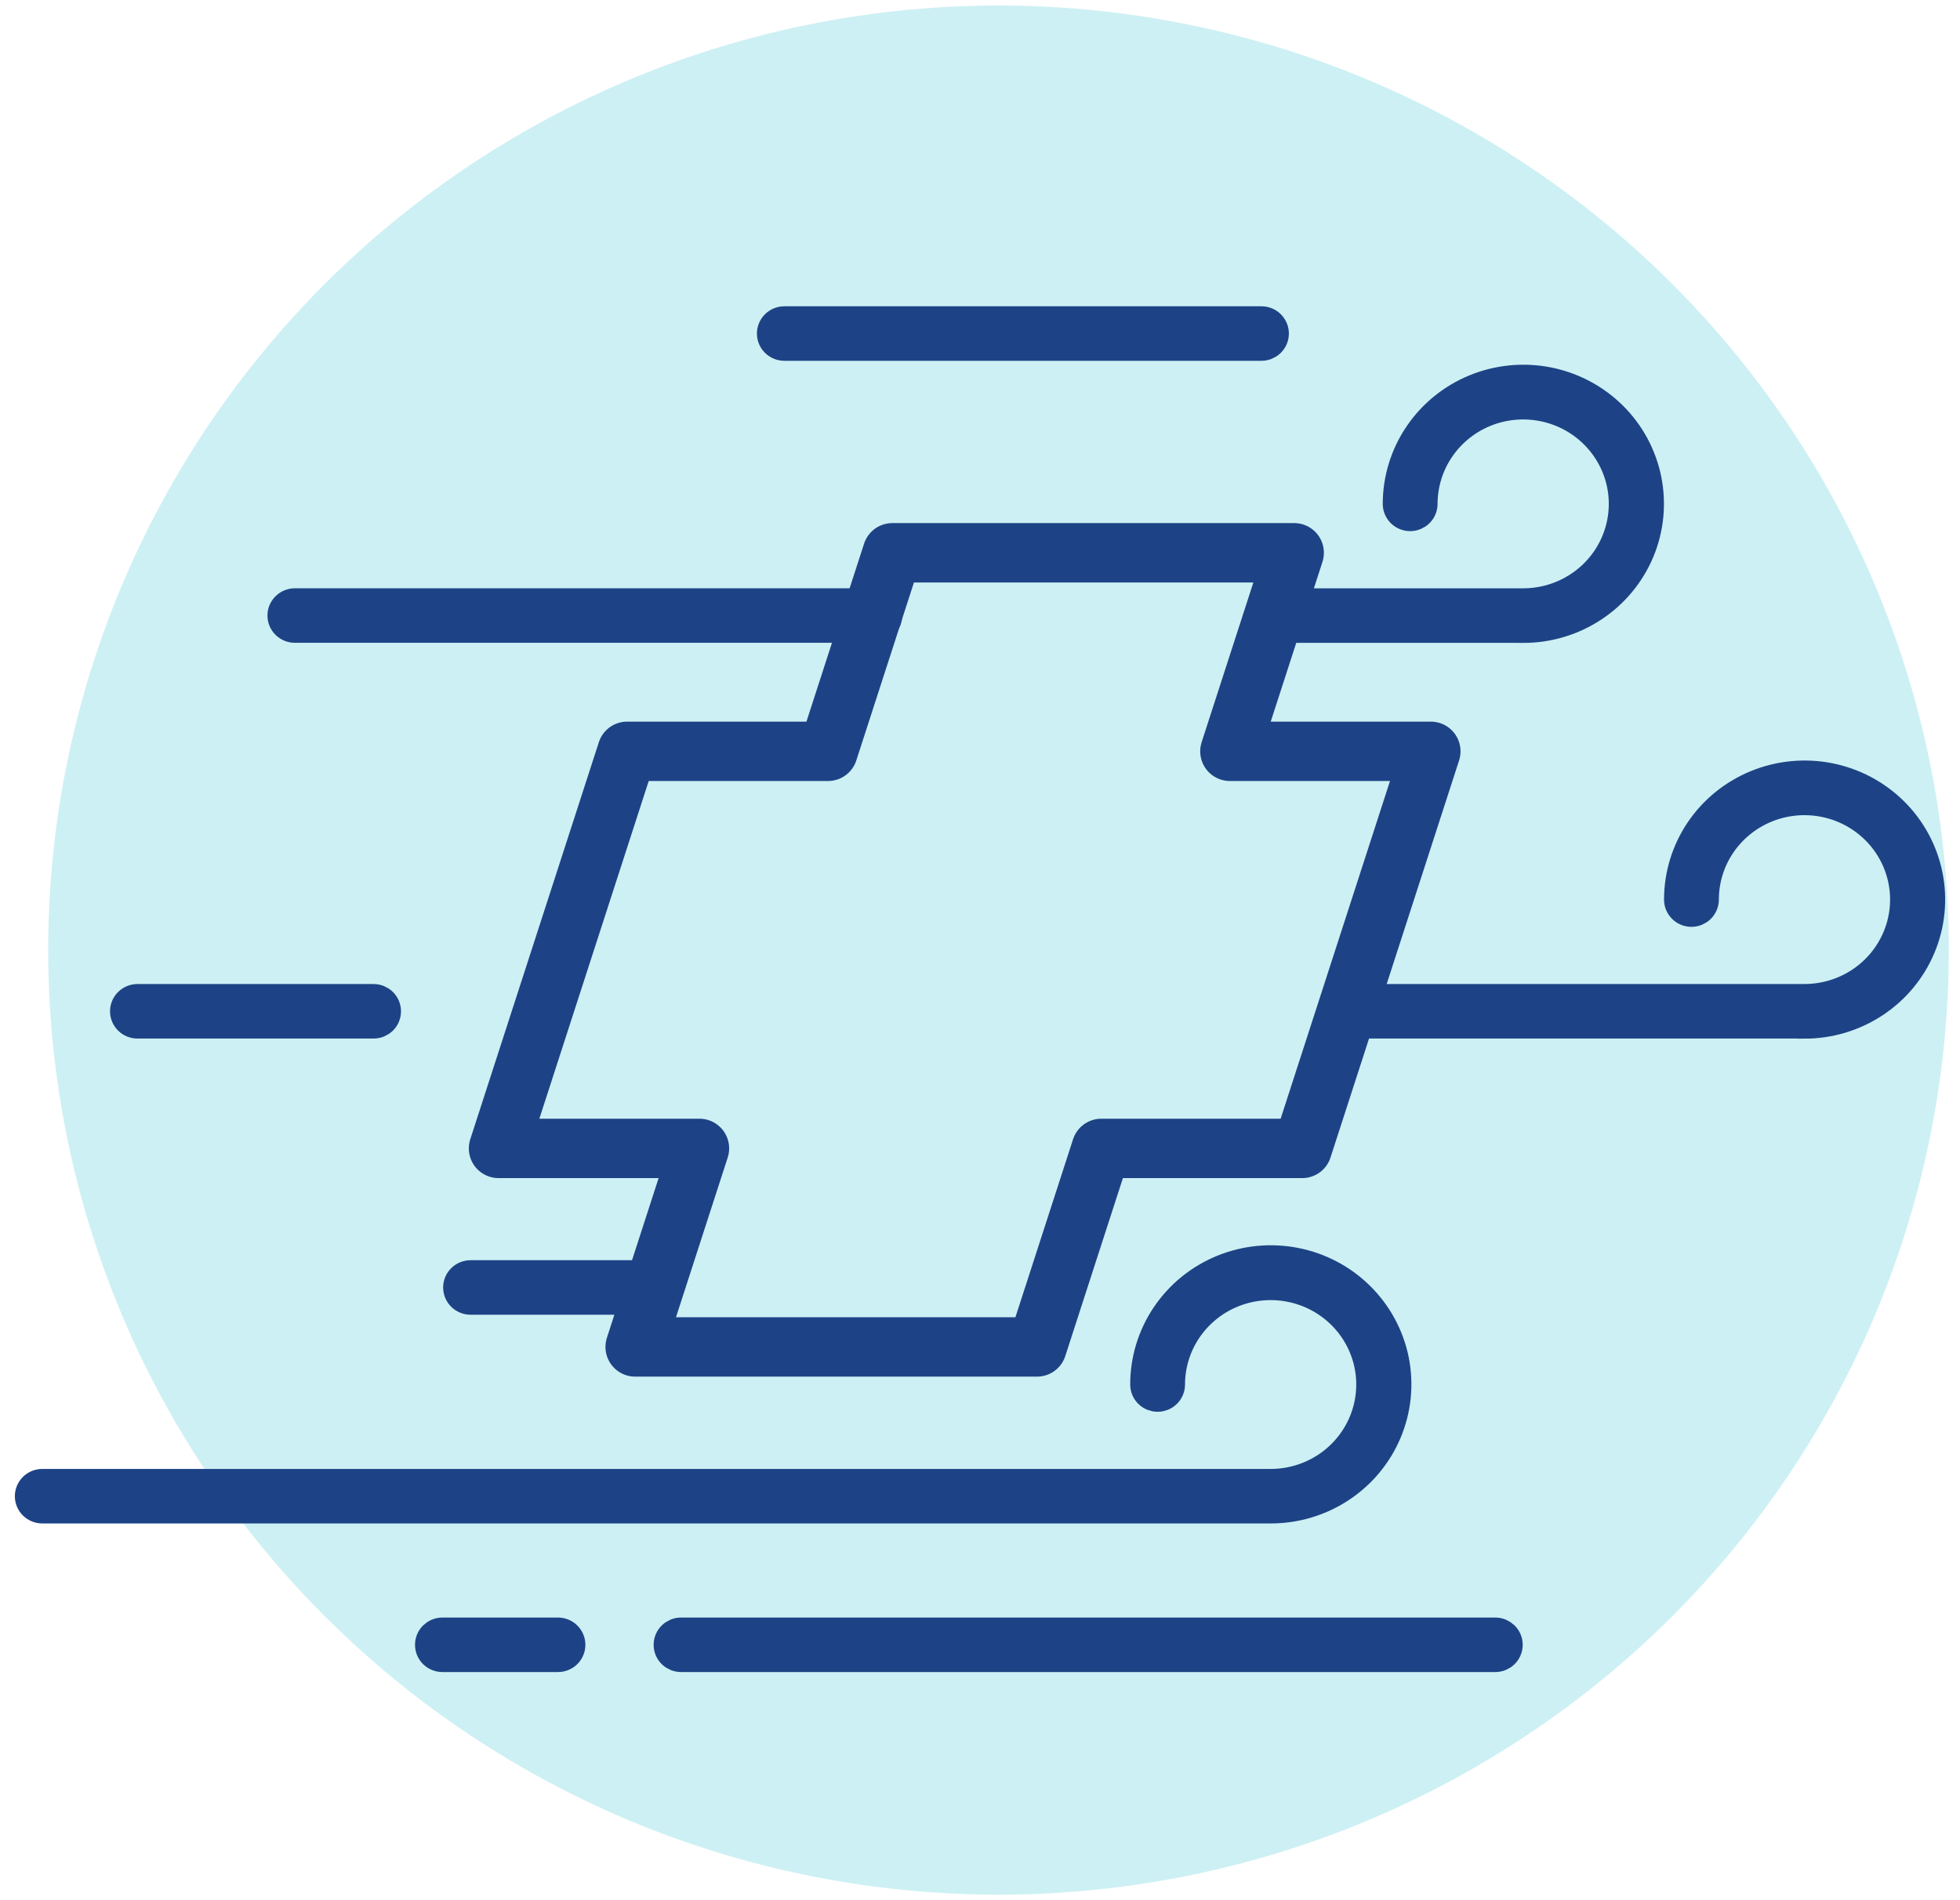 <svg width="66" height="64" viewBox="0 0 66 64" fill="none" xmlns="http://www.w3.org/2000/svg">
<ellipse cx="33.623" cy="32" rx="32" ry="31.814" fill="#CDF0F4"/>
<path d="M51.291 21.151H43.435C43.322 21.151 43.215 21.107 43.136 21.028C43.056 20.95 43.012 20.844 43.012 20.733C43.012 20.622 43.056 20.516 43.136 20.437C43.215 20.359 43.322 20.315 43.435 20.315H51.291C51.96 20.315 52.614 20.119 53.17 19.751C53.727 19.384 54.16 18.862 54.416 18.251C54.672 17.64 54.739 16.968 54.609 16.319C54.478 15.671 54.156 15.075 53.683 14.607C53.21 14.14 52.607 13.821 51.951 13.692C51.295 13.563 50.615 13.629 49.996 13.882C49.378 14.135 48.85 14.564 48.478 15.114C48.106 15.664 47.908 16.31 47.908 16.971C47.908 17.082 47.864 17.189 47.784 17.267C47.705 17.345 47.597 17.389 47.485 17.389C47.373 17.389 47.265 17.345 47.186 17.267C47.107 17.189 47.062 17.082 47.062 16.971C47.062 16.143 47.31 15.334 47.775 14.646C48.24 13.957 48.901 13.42 49.675 13.103C50.449 12.786 51.3 12.703 52.122 12.864C52.943 13.026 53.698 13.424 54.29 14.009C54.883 14.595 55.286 15.341 55.45 16.153C55.613 16.965 55.529 17.806 55.209 18.571C54.888 19.336 54.345 19.989 53.648 20.449C52.952 20.909 52.133 21.154 51.295 21.154L51.291 21.151Z" fill="#1D7B86" stroke="#1D4386"/>
<path d="M29.456 21.15H9.929C9.817 21.15 9.709 21.106 9.63 21.028C9.55 20.95 9.506 20.843 9.506 20.732C9.506 20.622 9.55 20.515 9.63 20.437C9.709 20.358 9.817 20.314 9.929 20.314H29.456C29.569 20.314 29.676 20.358 29.756 20.437C29.835 20.515 29.879 20.622 29.879 20.732C29.879 20.843 29.835 20.95 29.756 21.028C29.676 21.106 29.569 21.15 29.456 21.15Z" fill="#1D7B86" stroke="#1D4386"/>
<path d="M60.763 34.478H45.62C45.508 34.478 45.4 34.434 45.321 34.356C45.242 34.278 45.197 34.171 45.197 34.06C45.197 33.95 45.242 33.843 45.321 33.765C45.4 33.687 45.508 33.642 45.62 33.642H60.763C61.432 33.642 62.086 33.446 62.642 33.079C63.198 32.712 63.632 32.189 63.888 31.578C64.144 30.968 64.211 30.295 64.081 29.647C63.95 28.998 63.628 28.402 63.155 27.935C62.682 27.467 62.079 27.149 61.423 27.02C60.766 26.891 60.086 26.957 59.468 27.21C58.85 27.463 58.322 27.892 57.95 28.441C57.578 28.991 57.38 29.638 57.38 30.299C57.38 30.41 57.335 30.516 57.256 30.595C57.176 30.673 57.069 30.717 56.957 30.717C56.845 30.717 56.737 30.673 56.658 30.595C56.578 30.516 56.534 30.41 56.534 30.299C56.534 29.471 56.782 28.663 57.247 27.974C57.712 27.287 58.374 26.75 59.147 26.434C59.921 26.117 60.772 26.034 61.593 26.195C62.414 26.357 63.168 26.755 63.761 27.34C64.353 27.926 64.756 28.671 64.919 29.483C65.082 30.294 64.999 31.136 64.678 31.9C64.358 32.665 63.815 33.318 63.119 33.778C62.423 34.237 61.604 34.483 60.767 34.483L60.763 34.478Z" fill="#1D7B86" stroke="#1D4386"/>
<path d="M42.787 50.811H1.423C1.311 50.811 1.203 50.767 1.124 50.689C1.045 50.611 1 50.504 1 50.393C1 50.283 1.045 50.176 1.124 50.098C1.203 50.02 1.311 49.975 1.423 49.975H42.787C43.456 49.975 44.11 49.779 44.666 49.412C45.222 49.045 45.656 48.522 45.912 47.911C46.168 47.3 46.235 46.628 46.105 45.98C45.974 45.331 45.652 44.735 45.179 44.268C44.706 43.8 44.103 43.482 43.447 43.353C42.79 43.224 42.11 43.29 41.492 43.543C40.874 43.796 40.346 44.225 39.974 44.774C39.602 45.324 39.404 45.971 39.404 46.632C39.404 46.743 39.359 46.849 39.28 46.928C39.2 47.006 39.093 47.05 38.981 47.05C38.869 47.05 38.761 47.006 38.682 46.928C38.602 46.849 38.558 46.743 38.558 46.632C38.557 45.804 38.804 44.994 39.269 44.305C39.734 43.616 40.395 43.078 41.169 42.761C41.943 42.444 42.795 42.36 43.617 42.522C44.439 42.683 45.194 43.081 45.786 43.667C46.379 44.253 46.782 44.999 46.946 45.811C47.109 46.624 47.024 47.465 46.703 48.23C46.382 48.995 45.838 49.649 45.141 50.108C44.444 50.568 43.625 50.812 42.787 50.811Z" fill="#1D7B86" stroke="#1D4386"/>
<path d="M43.58 18.618H30.048L27.883 25.305H21.117L16.787 38.679H23.553L21.388 45.366H34.92L37.085 38.679H43.851L48.181 25.305L41.415 25.305L43.58 18.618Z" stroke="#1D4386" stroke-width="2" stroke-linejoin="round"/>
<path d="M12.58 34.479H4.628C4.516 34.479 4.408 34.435 4.329 34.357C4.25 34.279 4.205 34.172 4.205 34.061C4.205 33.95 4.25 33.844 4.329 33.766C4.408 33.688 4.516 33.643 4.628 33.643H12.58C12.692 33.643 12.8 33.688 12.879 33.766C12.959 33.844 13.003 33.95 13.003 34.061C13.003 34.172 12.959 34.279 12.879 34.357C12.8 34.435 12.692 34.479 12.58 34.479Z" fill="#1D7B86" stroke="#1D4386"/>
<path d="M50.352 55.816H22.933C22.82 55.816 22.713 55.772 22.634 55.694C22.554 55.616 22.51 55.509 22.51 55.398C22.51 55.288 22.554 55.181 22.634 55.103C22.713 55.025 22.82 54.98 22.933 54.98H50.352C50.464 54.98 50.571 55.025 50.651 55.103C50.73 55.181 50.775 55.288 50.775 55.398C50.775 55.509 50.73 55.616 50.651 55.694C50.571 55.772 50.464 55.816 50.352 55.816Z" fill="#1D7B86" stroke="#1D4386"/>
<path d="M18.789 55.816H14.898C14.785 55.816 14.678 55.772 14.598 55.694C14.519 55.616 14.475 55.509 14.475 55.398C14.475 55.288 14.519 55.181 14.598 55.103C14.678 55.025 14.785 54.98 14.898 54.98H18.789C18.901 54.98 19.009 55.025 19.088 55.103C19.167 55.181 19.212 55.288 19.212 55.398C19.212 55.509 19.167 55.616 19.088 55.694C19.009 55.772 18.901 55.816 18.789 55.816Z" fill="#1D7B86" stroke="#1D4386"/>
<path d="M21.334 43.781H15.845C15.733 43.781 15.625 43.737 15.546 43.659C15.466 43.58 15.422 43.474 15.422 43.363C15.422 43.252 15.466 43.146 15.546 43.068C15.625 42.989 15.733 42.945 15.845 42.945H21.334C21.446 42.945 21.554 42.989 21.633 43.068C21.712 43.146 21.757 43.252 21.757 43.363C21.757 43.474 21.712 43.58 21.633 43.659C21.554 43.737 21.446 43.781 21.334 43.781Z" fill="#1D7B86" stroke="#1D4386"/>
<path d="M42.478 11.652H26.411C26.299 11.652 26.191 11.608 26.112 11.53C26.033 11.451 25.988 11.345 25.988 11.234C25.988 11.123 26.033 11.017 26.112 10.939C26.191 10.86 26.299 10.816 26.411 10.816H42.478C42.59 10.816 42.698 10.86 42.777 10.939C42.856 11.017 42.901 11.123 42.901 11.234C42.901 11.345 42.856 11.451 42.777 11.53C42.698 11.608 42.59 11.652 42.478 11.652Z" fill="#1D7B86" stroke="#1D4386"/>
</svg>
